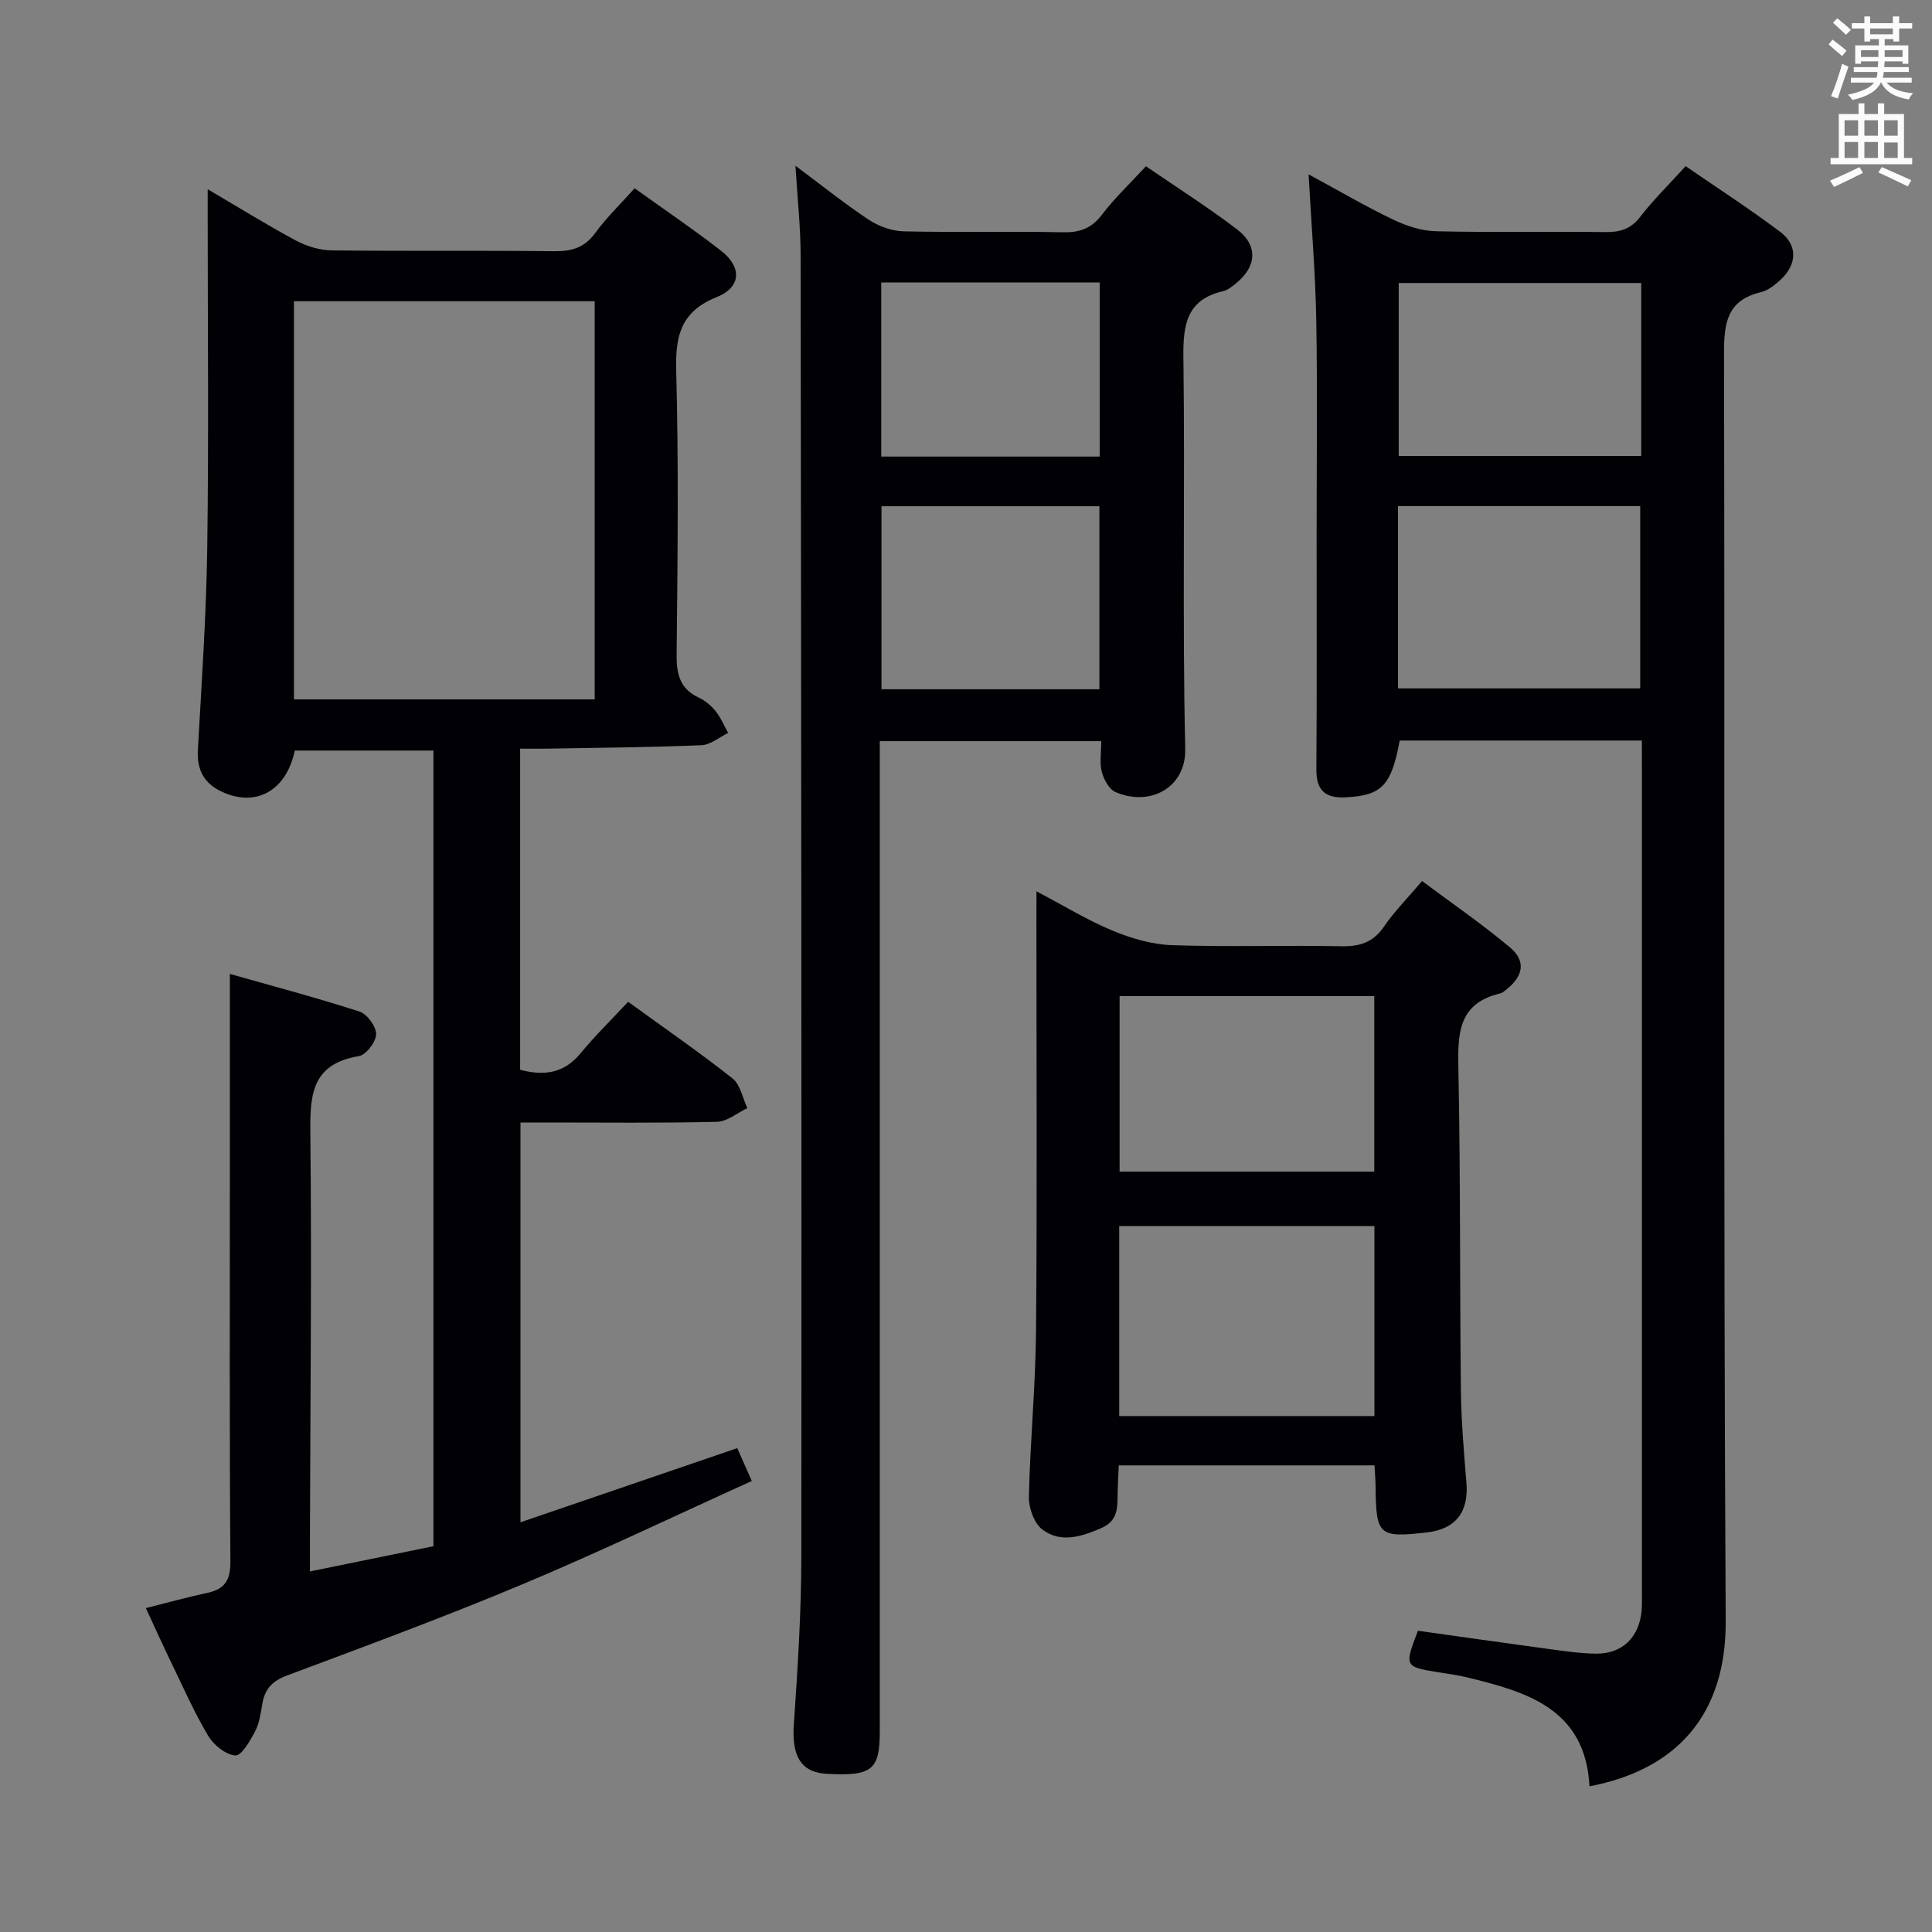 <svg enable-background="new 0 0 400 400" viewBox="0 0 400 400" xmlns="http://www.w3.org/2000/svg"><rect x="0" y="0" width="400" height="400" fill="#808080" stroke="none"/><g fill="#010105"><path d="m30.2 332.94c4.68-1.17 8.65-2.29 12.67-3.14 3.66-.77 4.86-2.61 4.83-6.51-.2-26.82-.11-53.65-.11-80.47 0-13.44 0-26.88 0-41.18 8.6 2.44 17.79 4.87 26.83 7.79 1.58.51 3.47 3.09 3.45 4.69-.02 1.59-2.08 4.29-3.58 4.54-10.18 1.69-10.11 8.59-10.03 16.7.29 27.82-.02 55.64-.09 83.46-.01 1.81 0 3.62 0 6.53 8.89-1.81 17.19-3.51 25.57-5.22 0-55.13 0-109.74 0-164.74-9.63 0-19.17 0-28.71 0-1.72 8.27-7.96 11.79-14.99 8.58-3.81-1.74-5.31-4.57-5.07-8.78.78-13.94 1.74-27.88 1.94-41.84.32-22.83.09-45.66.09-68.48 0-1.6 0-3.2 0-5.69 6.58 3.86 12.32 7.44 18.27 10.62 2.22 1.19 4.93 2.01 7.44 2.04 15.33.18 30.66-.01 45.98.17 3.6.04 6.28-.67 8.52-3.74 2.33-3.2 5.23-5.98 8.18-9.29 6.09 4.37 12.13 8.46 17.87 12.91 4.4 3.41 4.22 7.58-.87 9.62-7.27 2.92-8.58 7.78-8.39 15.02.52 19.65.29 39.32.09 58.98-.04 4.07.66 7.08 4.57 8.92 1.32.62 2.57 1.65 3.48 2.78 1.08 1.34 1.76 3 2.62 4.53-1.84.89-3.65 2.47-5.53 2.55-10.63.44-21.28.52-31.92.71-1.78.03-3.57 0-5.62 0v66.49c4.91 1.28 9.04.79 12.49-3.39 3.06-3.71 6.52-7.09 9.87-10.69 7.72 5.6 14.84 10.51 21.61 15.87 1.63 1.29 2.08 4.06 3.07 6.15-2.1.99-4.17 2.78-6.29 2.83-11.66.28-23.32.14-34.99.14-1.79 0-3.57 0-5.69 0v82.77c15.19-5.2 29.86-10.21 44.88-15.35.8 1.8 1.64 3.71 3.01 6.8-16 7.25-31.55 14.71-47.44 21.37-16.07 6.74-32.44 12.79-48.76 18.89-3.05 1.14-4.61 2.77-5.13 5.83-.33 1.96-.61 4.04-1.51 5.76-1.03 1.96-2.83 5.08-4.09 4.98-2.01-.15-4.48-2.17-5.62-4.07-2.88-4.83-5.16-10.03-7.62-15.11-1.74-3.58-3.37-7.2-5.28-11.33zm92.93-188.14c0-27.8 0-55.14 0-82.43-21.03 0-41.61 0-62.27 0v82.43z"/><path d="m339.93 153.32c-17.3 0-33.74 0-50.14 0-1.71 9.36-3.75 11.39-11.18 11.76-4.17.21-6.1-1.37-6.07-5.76.12-16.16.05-32.33.05-48.49 0-14.83.19-29.66-.07-44.49-.17-9.77-1-19.52-1.59-30.24 6.22 3.36 11.74 6.6 17.5 9.36 2.73 1.31 5.88 2.35 8.87 2.42 11.66.27 23.33.03 34.99.17 3.05.04 5.31-.57 7.29-3.15 2.73-3.54 5.96-6.69 9.41-10.5 6.57 4.53 13.25 8.84 19.58 13.6 3.65 2.74 3.5 6.7.14 9.86-1.19 1.11-2.64 2.28-4.16 2.64-6.96 1.66-7.62 6.34-7.61 12.61.19 87.48-.15 174.97.35 262.45.11 19.4-10.07 30.81-28.2 34.28-.85-16.09-13-19.58-25.53-22.6-1.93-.46-3.92-.71-5.88-1.03-6.88-1.12-6.94-1.23-4.11-8.58 8.93 1.25 17.93 2.54 26.95 3.76 3.28.44 6.59.94 9.89.98 5.46.07 8.98-3.39 9.47-8.9.1-1.16.06-2.33.06-3.5 0-57.16 0-114.31 0-171.47-.01-1.62-.01-3.24-.01-5.18zm-50.49-10.8h50.15c0-12.82 0-25.21 0-37.74-16.89 0-33.44 0-50.15 0zm50.36-83.92c-16.79 0-33.47 0-50.21 0v35.8h50.21c0-12.07 0-23.72 0-35.8z"/><path d="m164.69 34.32c5.65 4.21 10.28 7.94 15.22 11.2 2.06 1.36 4.78 2.32 7.23 2.38 10.99.25 22-.03 32.99.19 3.48.07 5.89-.83 8.04-3.67 2.59-3.42 5.76-6.39 9.08-10 6.44 4.42 12.88 8.5 18.91 13.1 4.38 3.34 4.01 7.76-.34 11.21-.78.62-1.63 1.33-2.55 1.54-7.58 1.75-8.35 6.92-8.26 13.75.36 26.99-.24 54 .38 80.98.19 8.22-7.44 12.05-14.46 8.98-1.33-.58-2.41-2.63-2.82-4.2-.48-1.87-.11-3.96-.11-6.33-15.14 0-30.05 0-45.85 0v6.07 198.98c0 7.97-1.63 9.27-10.98 8.75-5.39-.3-7.27-3.71-6.81-10.28.8-11.62 1.54-23.27 1.55-34.91.07-89.66-.03-179.31-.15-268.97.01-5.88-.64-11.77-1.07-18.77zm62.93 108.38c0-12.86 0-25.38 0-37.89-15.29 0-30.2 0-45.12 0v37.89zm-45.17-48.17h45.23c0-12.17 0-24.04 0-36.04-15.2 0-30.07 0-45.23 0z"/><path d="m214.59 184.54c5.87 3.08 10.68 6.05 15.85 8.18 3.85 1.59 8.13 2.83 12.26 2.97 11.65.39 23.32-.01 34.98.22 3.82.08 6.6-.77 8.84-4.05 2.15-3.13 4.87-5.87 7.9-9.45 6.16 4.6 12.42 8.88 18.19 13.73 3.38 2.84 2.79 5.94-.74 8.74-.39.31-.8.69-1.26.8-8.94 2.09-8.8 8.65-8.66 15.99.44 21.98.27 43.97.51 65.96.07 6.47.62 12.95 1.15 19.41.49 5.99-2.22 9.54-8.16 10.23-9.91 1.15-10.55.58-10.64-9.17-.01-1.47-.14-2.93-.23-4.71-17.64 0-35.05 0-52.95 0-.08 1.78-.19 3.56-.23 5.35-.06 2.99.28 6.02-3.3 7.59-4.13 1.81-8.46 3.23-12.29.34-1.71-1.29-2.84-4.49-2.79-6.79.26-11.46 1.38-22.9 1.48-34.36.24-27.98.08-55.97.08-83.96.01-1.98.01-3.97.01-7.02zm17.13 108.64h52.84c0-13.32 0-26.22 0-39.34-17.76 0-35.25 0-52.84 0zm.08-86.95v36.34h52.73c0-12.28 0-24.19 0-36.34-17.71 0-35.13 0-52.73 0z"/></g><path d="m378.6 9.2.8-1c.9.7 1.9 1.4 2.9 2.3l-.9 1.1c-1.1-.9-2-1.7-2.8-2.4zm.5 10.7c.9-2.1 1.6-4.3 2.3-6.7.4.2.8.4 1.3.6-.7 2.1-1.5 4.3-2.2 6.6zm.4-15.2.9-.9c1 .8 2 1.6 2.8 2.4l-1 1c-1-.9-1.9-1.8-2.7-2.5zm12.5-1.3h1.2v1.4h2.7v1.1h-2.7v2.7h-1.2v-.5h-1.8v1.3h4.9v3.8h-1.2v-.5h-3.7c0 .4-.1.9-.1 1.2h5.1v1h-5.2c0 .5-.1.9-.2 1.2h6v1h-5.2c1.1 1.3 2.9 2 5.5 2.2-.4.4-.7.8-.9 1.3-2.9-.5-4.8-1.6-5.7-3.5h-.1c-.8 1.7-2.7 2.9-5.9 3.6-.2-.4-.6-.8-.9-1.1 2.8-.6 4.6-1.4 5.4-2.5h-4.8v-1h5.3c.1-.3.2-.7.2-1.2h-4.9v-1h5c0-.4 0-.8.1-1.2h-3.6v.5h-1.2v-3.8h4.9v-1.3h-1.8v.5h-1.2v-2.7h-2.6v-1.1h2.6v-1.4h1.2v1.4h4.7v-1.4zm-6.7 8.4h3.6c0-.4 0-.9 0-1.4h-3.6zm1.9-4.7h4.7v-1.2h-4.7zm6.7 3.3h-3.7v1.4h3.7z" fill="#fafbfa"/><path d="m384.7 21.4h1.3v2.2h2.8v-2.2h1.3v2.2h4.1v9.1h1.7v1.3h-16.9v-1.3h1.7v-9.1h4.1v-2.2zm.3 13.2.7 1.2c-1.8.9-3.8 1.9-6 2.9-.2-.4-.5-.8-.8-1.3 2.4-1 4.4-2 6.1-2.8zm-3.1-6.5h2.8v-3.2h-2.8zm0 4.6h2.8v-3.3h-2.8zm4.1-4.6h2.8v-3.2h-2.8zm0 4.6h2.8v-3.3h-2.8zm3.6 1.9c2.1.9 4.1 1.8 6.1 2.7l-.7 1.3c-2.2-1.1-4.2-2-6.1-2.9zm3.3-9.7h-2.8v3.2h2.8zm-2.8 7.8h2.8v-3.2h-2.8z" fill="#fafbfa"/></svg>